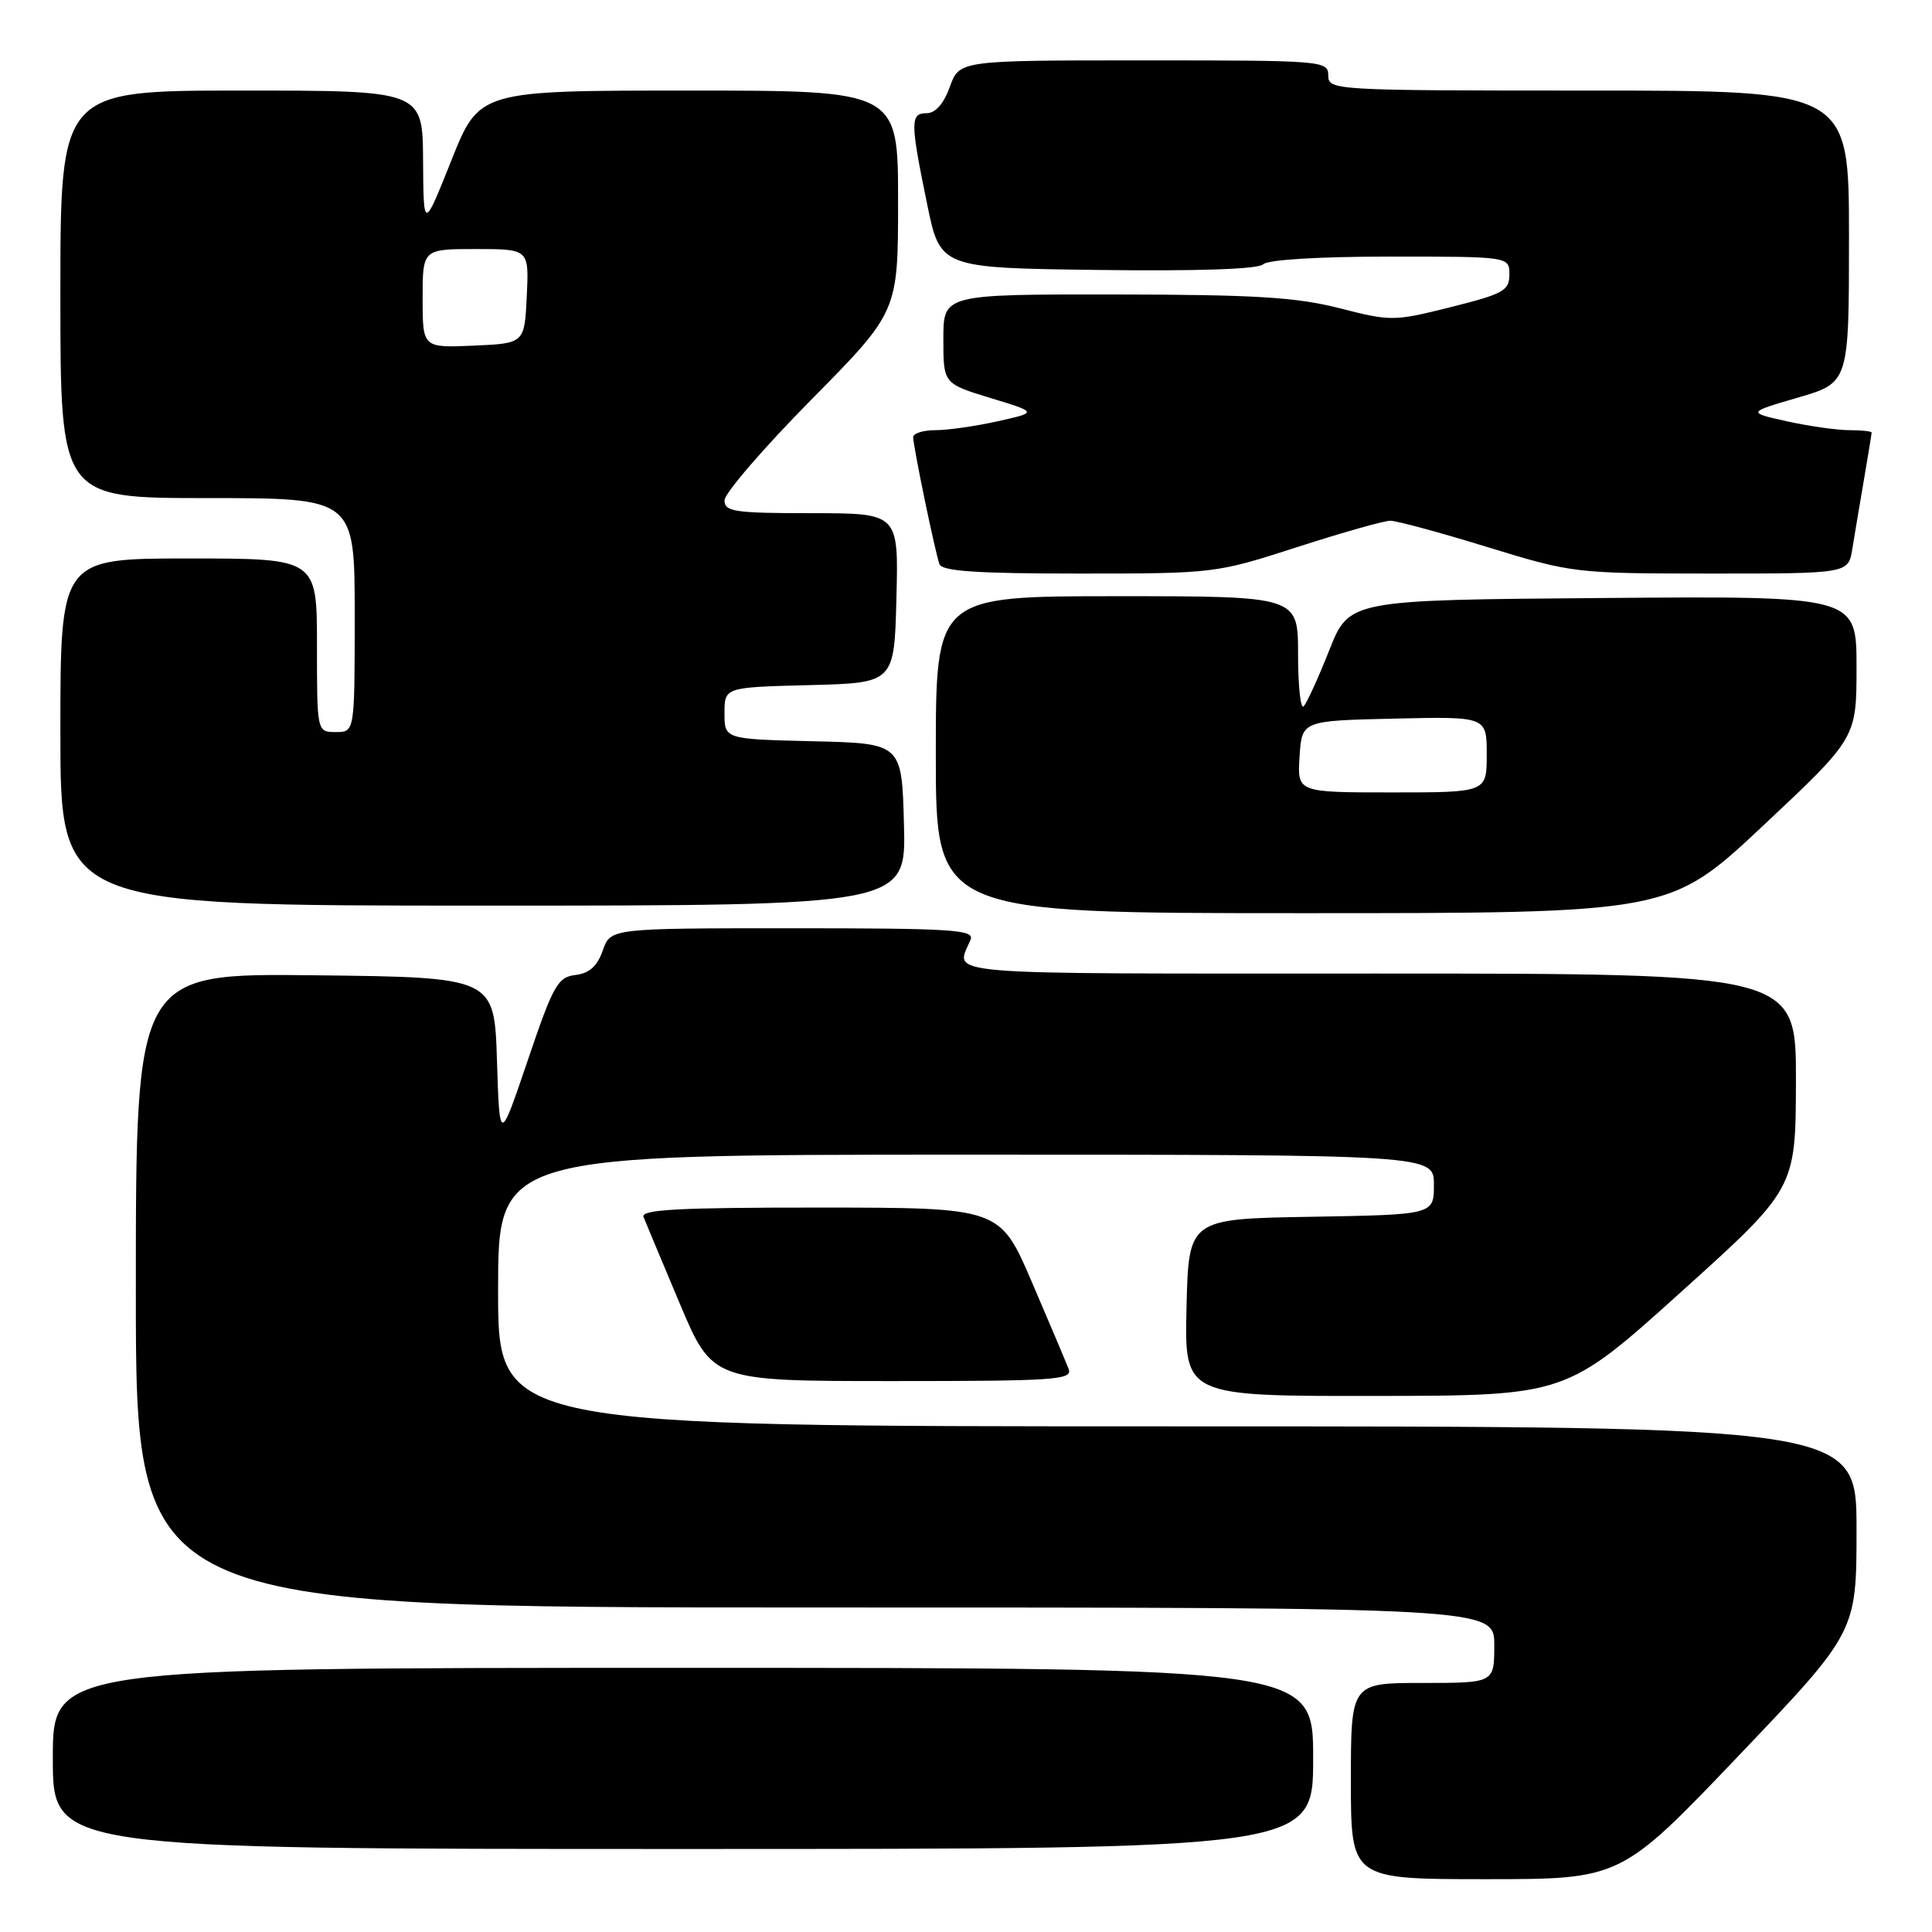 <?xml version="1.0" encoding="UTF-8" standalone="no"?>
<!DOCTYPE svg PUBLIC "-//W3C//DTD SVG 1.1//EN" "http://www.w3.org/Graphics/SVG/1.1/DTD/svg11.dtd" >
<svg xmlns="http://www.w3.org/2000/svg" xmlns:xlink="http://www.w3.org/1999/xlink" version="1.1" viewBox="0 0 256 256">
 <g >
 <path fill="currentColor"
d=" M 230.39 232.63 C 246.00 216.26 246.00 216.26 246.00 202.63 C 246.00 189.00 246.00 189.00 156.00 189.00 C 66.00 189.00 66.00 189.00 66.00 171.00 C 66.00 153.00 66.00 153.00 128.00 153.00 C 190.00 153.00 190.00 153.00 190.00 156.98 C 190.00 160.95 190.00 160.95 173.75 161.23 C 157.50 161.50 157.50 161.50 157.22 173.25 C 156.94 185.00 156.94 185.00 182.22 184.97 C 207.50 184.94 207.50 184.94 222.72 171.22 C 237.94 157.50 237.94 157.50 237.97 143.25 C 238.00 129.00 238.00 129.00 182.39 129.00 C 122.78 129.00 126.65 129.32 128.61 124.50 C 129.14 123.19 126.13 123.00 105.05 123.00 C 80.90 123.00 80.90 123.00 79.87 125.94 C 79.15 128.02 78.09 128.97 76.25 129.19 C 73.90 129.47 73.30 130.55 69.93 140.50 C 66.20 151.50 66.20 151.50 65.85 140.50 C 65.50 129.50 65.50 129.50 41.75 129.23 C 18.00 128.96 18.00 128.96 18.00 170.98 C 18.00 213.00 18.00 213.00 108.00 213.00 C 198.00 213.00 198.00 213.00 198.00 218.00 C 198.00 223.00 198.00 223.00 188.50 223.00 C 179.00 223.00 179.00 223.00 179.00 236.00 C 179.00 249.00 179.00 249.00 196.89 249.00 C 214.78 249.00 214.78 249.00 230.39 232.63 Z  M 174.00 233.00 C 174.00 221.00 174.00 221.00 90.50 221.00 C 7.00 221.00 7.00 221.00 7.00 233.00 C 7.00 245.00 7.00 245.00 90.50 245.00 C 174.00 245.00 174.00 245.00 174.00 233.00 Z  M 141.60 181.40 C 141.26 180.52 139.08 175.35 136.74 169.91 C 132.50 160.02 132.50 160.02 108.64 160.01 C 89.96 160.00 84.89 160.27 85.27 161.25 C 85.54 161.94 87.71 167.11 90.08 172.75 C 94.41 183.00 94.41 183.00 118.31 183.00 C 139.81 183.00 142.15 182.84 141.60 181.40 Z  M 233.63 109.40 C 246.00 97.79 246.00 97.79 246.00 88.38 C 246.00 78.97 246.00 78.97 212.39 79.24 C 178.77 79.50 178.77 79.50 176.13 86.17 C 174.67 89.85 173.15 93.18 172.74 93.59 C 172.33 94.00 172.00 90.88 172.00 86.67 C 172.00 79.00 172.00 79.00 148.00 79.00 C 124.00 79.00 124.00 79.00 124.00 100.00 C 124.00 121.00 124.00 121.00 172.63 121.00 C 221.26 121.00 221.26 121.00 233.63 109.40 Z  M 119.78 109.25 C 119.50 98.50 119.50 98.50 107.75 98.22 C 96.00 97.94 96.00 97.94 96.00 94.50 C 96.00 91.07 96.00 91.07 107.25 90.78 C 118.50 90.50 118.50 90.50 118.78 79.25 C 119.07 68.00 119.07 68.00 107.53 68.00 C 97.35 68.00 96.00 67.80 96.00 66.30 C 96.00 65.37 101.18 59.36 107.50 52.96 C 119.00 41.31 119.00 41.31 119.00 26.66 C 119.00 12.00 119.00 12.00 91.25 12.00 C 63.50 12.00 63.50 12.00 59.81 21.25 C 56.12 30.50 56.12 30.50 56.06 21.25 C 56.00 12.00 56.00 12.00 32.00 12.00 C 8.00 12.00 8.00 12.00 8.00 39.00 C 8.00 66.00 8.00 66.00 27.50 66.00 C 47.00 66.00 47.00 66.00 47.00 81.50 C 47.00 97.00 47.00 97.00 44.50 97.00 C 42.00 97.00 42.00 97.00 42.00 85.50 C 42.00 74.00 42.00 74.00 25.00 74.00 C 8.00 74.00 8.00 74.00 8.00 97.00 C 8.00 120.00 8.00 120.00 64.03 120.00 C 120.07 120.00 120.07 120.00 119.78 109.25 Z  M 171.86 72.50 C 177.82 70.58 183.38 69.00 184.22 69.00 C 185.06 69.00 190.86 70.57 197.12 72.50 C 208.35 75.95 208.74 75.99 226.70 76.00 C 244.91 76.00 244.91 76.00 245.44 72.75 C 245.73 70.96 246.42 66.83 246.98 63.57 C 247.54 60.30 248.00 57.49 248.00 57.32 C 248.00 57.14 246.67 57.00 245.05 57.00 C 243.43 57.00 239.71 56.47 236.80 55.83 C 231.50 54.65 231.50 54.65 238.25 52.68 C 245.00 50.71 245.00 50.71 245.00 31.36 C 245.00 12.00 245.00 12.00 210.50 12.00 C 176.67 12.00 176.00 11.96 176.00 10.00 C 176.00 8.05 175.33 8.00 151.56 8.00 C 127.13 8.00 127.13 8.00 125.86 11.50 C 125.06 13.73 123.95 15.00 122.80 15.00 C 120.60 15.00 120.60 16.10 122.84 27.00 C 124.58 35.50 124.58 35.50 145.47 35.77 C 158.71 35.94 166.73 35.67 167.38 35.02 C 167.99 34.41 174.79 34.00 184.20 34.00 C 200.00 34.00 200.00 34.00 200.00 36.38 C 200.00 38.51 199.20 38.95 192.25 40.69 C 184.71 42.58 184.31 42.59 177.50 40.84 C 171.79 39.38 166.31 39.04 147.75 39.02 C 125.00 39.00 125.00 39.00 125.00 44.91 C 125.00 50.83 125.00 50.83 131.25 52.74 C 137.50 54.64 137.50 54.64 132.20 55.82 C 129.29 56.47 125.57 57.00 123.95 57.00 C 122.33 57.00 121.00 57.42 121.00 57.93 C 121.00 59.15 123.90 73.13 124.48 74.75 C 124.82 75.69 129.46 76.00 142.99 76.00 C 160.89 76.00 161.13 75.97 171.86 72.50 Z  M 172.20 100.25 C 172.50 95.50 172.50 95.50 184.75 95.22 C 197.00 94.94 197.00 94.94 197.00 99.97 C 197.00 105.00 197.00 105.00 184.45 105.00 C 171.89 105.00 171.89 105.00 172.20 100.25 Z  M 56.00 39.55 C 56.00 33.00 56.00 33.00 63.05 33.00 C 70.10 33.00 70.10 33.00 69.80 39.25 C 69.50 45.50 69.50 45.50 62.75 45.80 C 56.00 46.09 56.00 46.09 56.00 39.55 Z "/>
</g>
</svg>